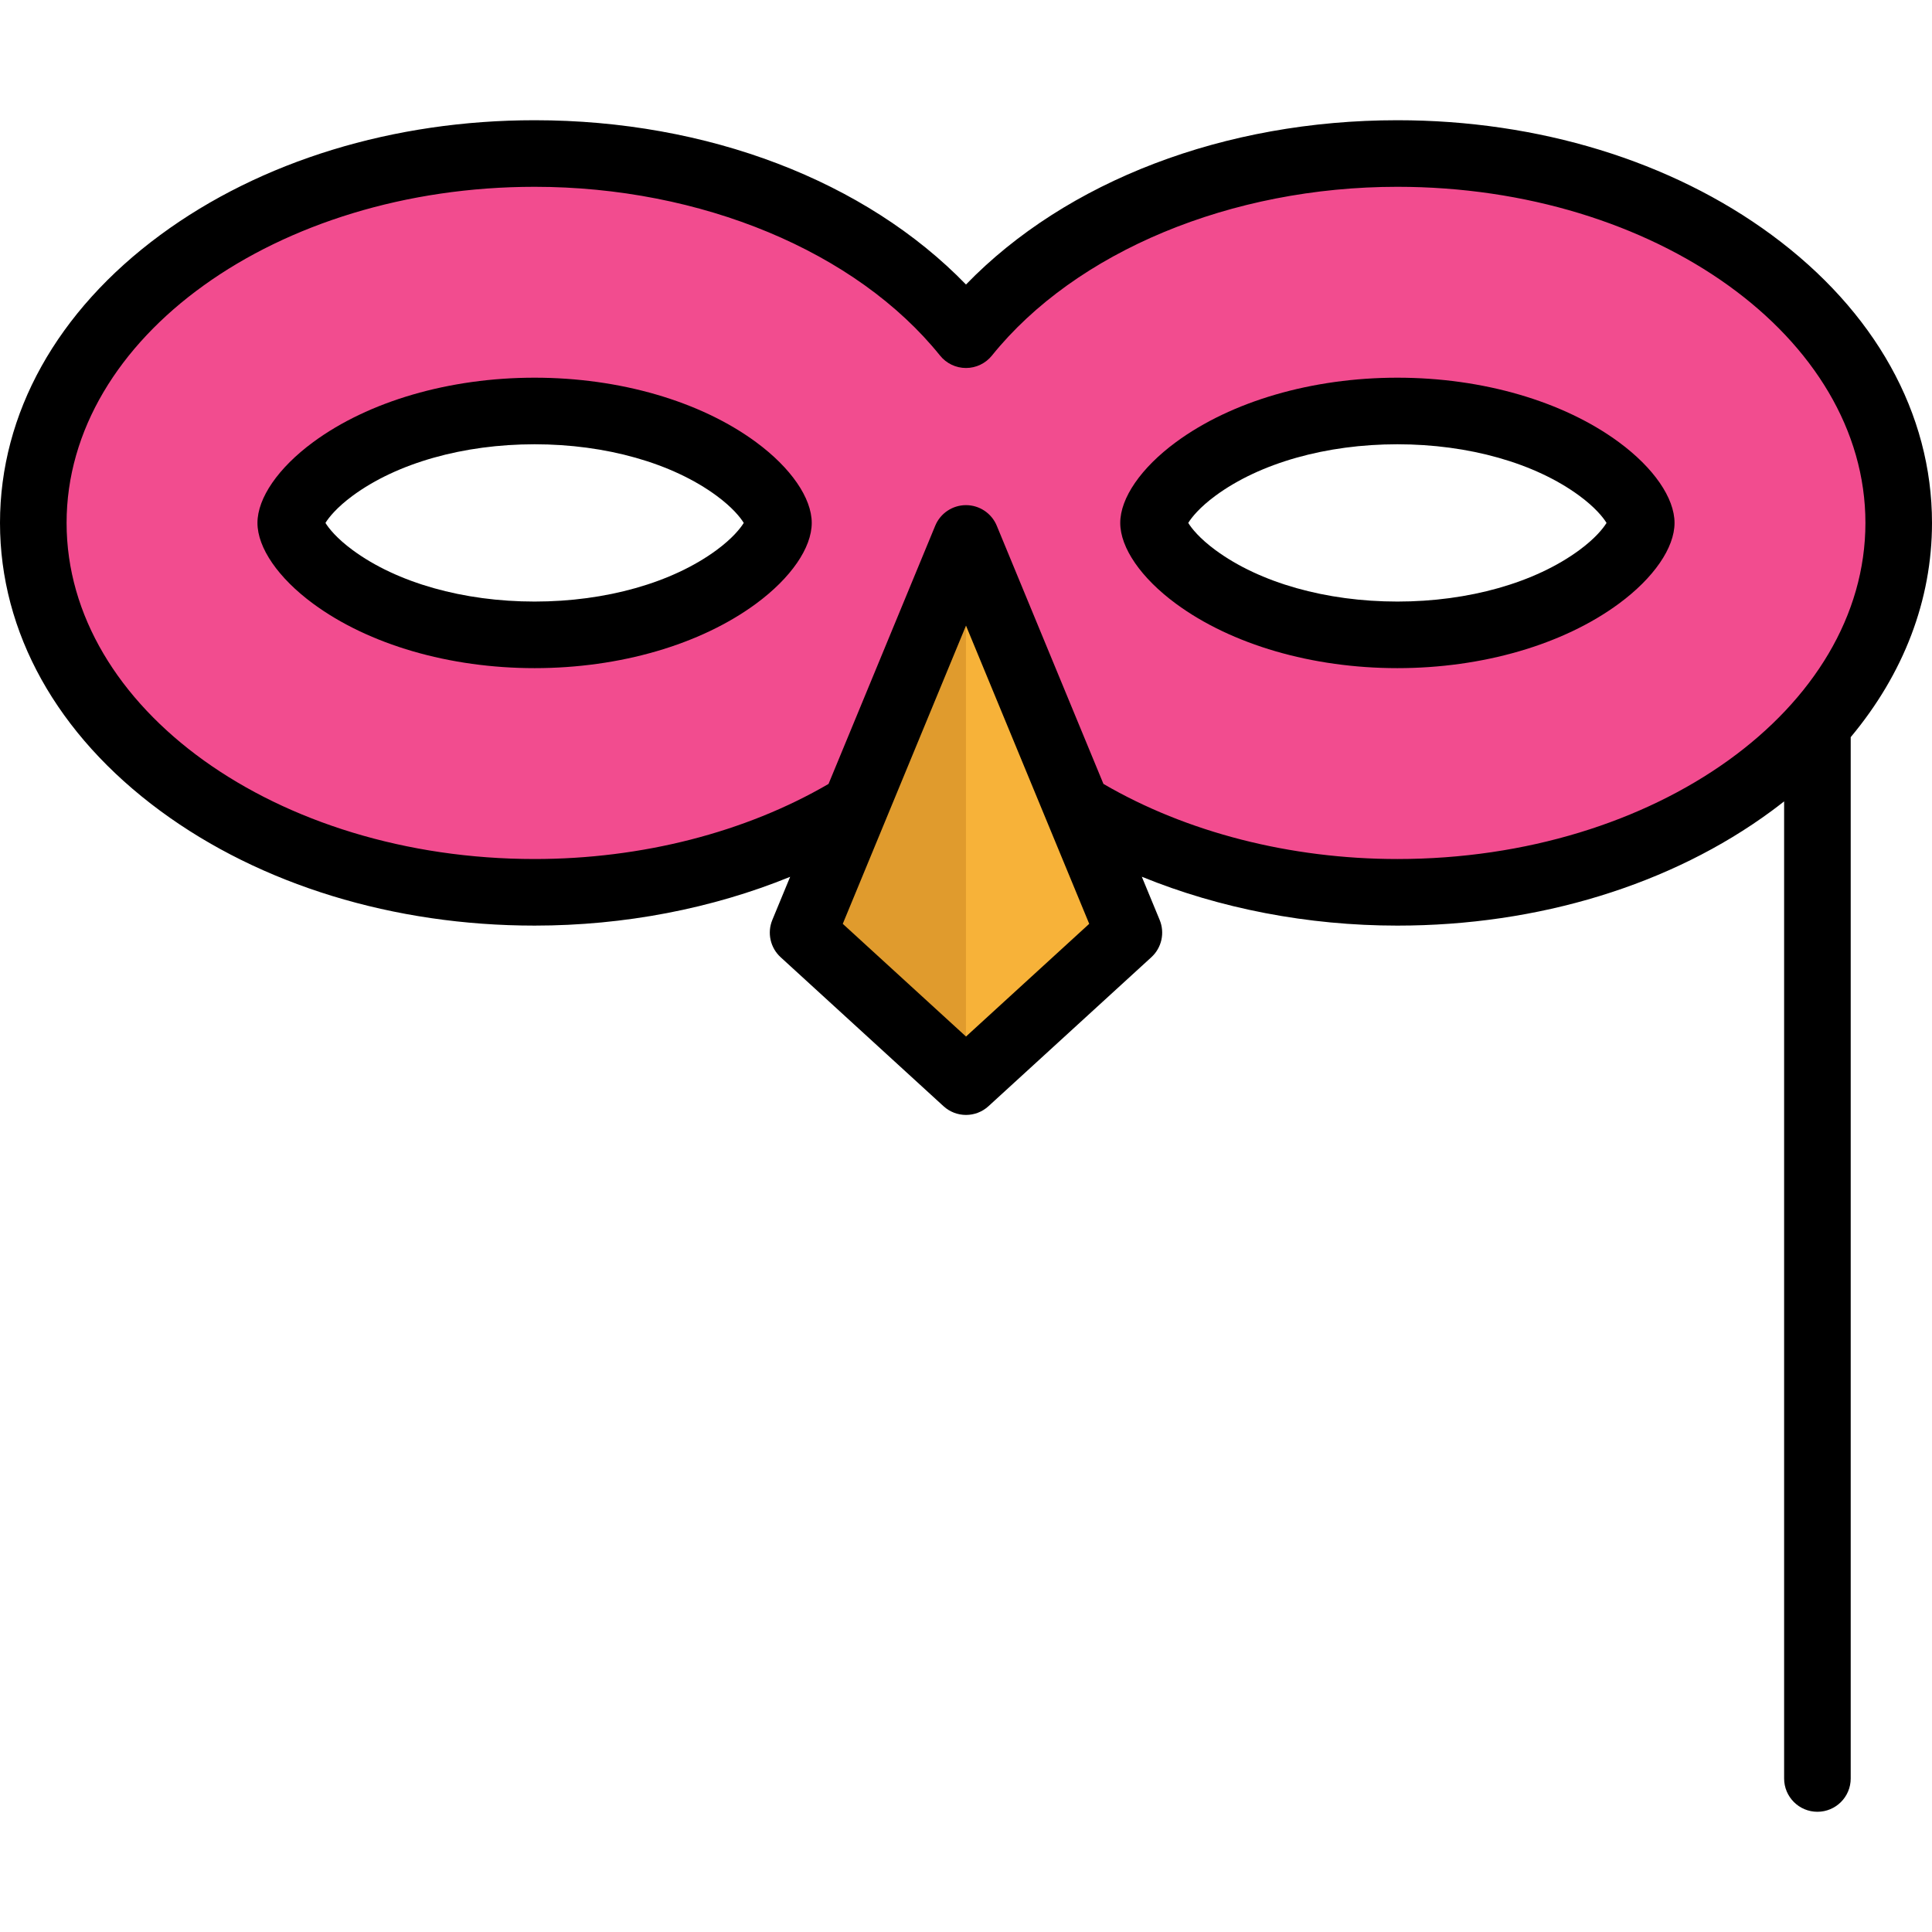 <?xml version="1.0" encoding="iso-8859-1"?>
<!-- Generator: Adobe Illustrator 19.0.0, SVG Export Plug-In . SVG Version: 6.00 Build 0)  -->
<svg version="1.1" id="Layer_1" xmlns="http://www.w3.org/2000/svg" xmlns:xlink="http://www.w3.org/1999/xlink" x="0px" y="0px"
	 viewBox="0 0 512 512" style="enable-background:new 0 0 512 512;" xml:space="preserve">
<polygon style="fill:#F7B239;" points="285.4,213.851 299.163,247.165 255.992,286.654 212.832,247.165 226.595,213.851 
	255.992,142.694 "/>
<polygon style="fill:#E09B2D;" points="255.992,286.654 212.832,247.165 226.595,213.851 255.992,142.694 "/>
<path style="fill:#F24C8F;" d="M503.175,138.577c0,19.727-7.917,38.09-21.55,53.453v0.012c-23.715,26.75-64.71,44.43-111.305,44.43
	c-32.29,0-61.899-8.493-84.92-22.621l-29.408-71.157l-29.397,71.157c-23.021,14.128-52.629,22.621-84.92,22.621
	c-73.38,0-132.855-43.83-132.855-97.895s59.476-97.895,132.855-97.895c48.641,0,91.178,19.268,114.316,48.018
	c23.15-28.75,65.687-48.018,114.328-48.018C443.688,40.682,503.175,84.513,503.175,138.577z M434.948,138.577
	c0-2.917-3.494-8.646-11.163-14.292c-13.257-9.764-32.737-15.375-53.464-15.375c-20.715,0-40.207,5.611-53.464,15.375
	c-7.67,5.646-11.163,11.375-11.163,14.292c0,2.929,3.494,8.646,11.163,14.292c13.257,9.775,32.749,15.375,53.464,15.375
	c20.727,0,40.207-5.599,53.464-15.375C431.454,147.223,434.948,141.506,434.948,138.577z M206.292,138.577
	c0-2.917-3.482-8.646-11.152-14.292c-13.257-9.764-32.749-15.375-53.464-15.375c-20.727,0-40.219,5.611-53.476,15.375
	c-7.658,5.646-11.152,11.375-11.152,14.292c0,2.929,3.494,8.646,11.152,14.292c13.257,9.775,32.749,15.375,53.476,15.375
	c20.715,0,40.207-5.599,53.464-15.375C202.81,147.223,206.292,141.506,206.292,138.577z"/>
<path d="M200.375,117.183c-14.741-10.861-36.137-17.091-58.701-17.091c-22.566,0-43.961,6.229-58.701,17.091
	c-9.233,6.804-14.745,14.802-14.745,21.395c0,6.593,5.512,14.591,14.745,21.395c14.741,10.861,36.137,17.091,58.701,17.091
	c22.566,0,43.961-6.229,58.701-17.091c9.233-6.804,14.745-14.802,14.745-21.395C215.12,131.984,209.608,123.987,200.375,117.183z
	 M189.908,145.768c-11.774,8.675-29.355,13.651-48.234,13.651s-36.461-4.976-48.233-13.651c-4.16-3.064-6.302-5.735-7.193-7.19
	c0.892-1.454,3.034-4.125,7.192-7.19c11.774-8.675,29.354-13.651,48.234-13.651s36.461,4.976,48.236,13.651
	c4.158,3.063,6.3,5.735,7.192,7.19C196.208,140.032,194.066,142.704,189.908,145.768z"/>
<path d="M429.024,117.183c-14.741-10.861-36.137-17.091-58.701-17.091c-22.564,0-43.961,6.229-58.702,17.091
	c-9.233,6.804-14.745,14.802-14.745,21.395s5.512,14.591,14.745,21.395c14.741,10.861,36.137,17.091,58.702,17.091
	c22.564,0,43.961-6.229,58.701-17.091c9.233-6.804,14.745-14.802,14.745-21.395S438.257,123.987,429.024,117.183z M418.557,145.768
	c-11.774,8.675-29.354,13.651-48.234,13.651c-18.88,0-36.461-4.976-48.234-13.651c-4.158-3.063-6.3-5.735-7.192-7.19
	c0.89-1.454,3.034-4.125,7.192-7.19c11.774-8.675,29.354-13.651,48.234-13.651c18.88,0,36.461,4.976,48.234,13.651
	c4.158,3.063,6.3,5.735,7.192,7.19C424.858,140.032,422.715,142.704,418.557,145.768z"/>
<path d="M512,138.578c0-29.023-15.095-56.128-42.503-76.324c-26.599-19.599-61.82-30.393-99.174-30.393
	c-45.848,0-87.736,16.112-114.326,43.54c-26.58-27.427-68.464-43.54-114.317-43.54c-37.359,0-72.581,10.794-99.179,30.393
	C15.094,82.449,0,109.554,0,138.578s15.094,56.129,42.499,76.324c26.598,19.6,61.82,30.393,99.179,30.393
	c23.754,0,47.082-4.512,67.719-12.93l-4.722,11.428c-1.416,3.428-0.538,7.377,2.2,9.879l43.169,39.485
	c1.686,1.542,3.821,2.313,5.955,2.313s4.269-0.771,5.955-2.313l43.169-39.485c2.737-2.503,3.616-6.451,2.2-9.879l-4.731-11.45
	c20.644,8.424,43.97,12.953,67.733,12.953c37.355,0,72.575-10.794,99.174-30.393c1.127-0.83,2.226-1.677,3.311-2.53v258.944
	c0,4.872,3.95,8.823,8.823,8.823s8.823-3.95,8.823-8.823V195.355C504.487,178.548,512,159.042,512,138.578z M255.998,274.692
	l-32.656-29.869l32.656-79.029l32.656,79.029L255.998,274.692z M370.322,227.65c-28.349,0-55.876-7.065-77.897-19.906
	l-28.273-68.423c-1.365-3.301-4.583-5.453-8.154-5.453s-6.79,2.153-8.154,5.453l-28.274,68.427
	c-22.021,12.839-49.545,19.901-77.891,19.901c-68.392,0-124.033-39.958-124.033-89.072s55.641-89.072,124.033-89.072
	c44.069,0,85.238,17.138,107.443,44.727c1.674,2.081,4.201,3.29,6.872,3.29c0,0,0,0,0.001,0c2.67,0,5.197-1.209,6.871-3.289
	c22.216-27.59,63.392-44.729,107.457-44.729c68.392,0,124.033,39.958,124.033,89.072C494.355,187.693,438.714,227.65,370.322,227.65
	z"/>
<g>
</g>
<g>
</g>
<g>
</g>
<g>
</g>
<g>
</g>
<g>
</g>
<g>
</g>
<g>
</g>
<g>
</g>
<g>
</g>
<g>
</g>
<g>
</g>
<g>
</g>
<g>
</g>
<g>
</g>
</svg>
